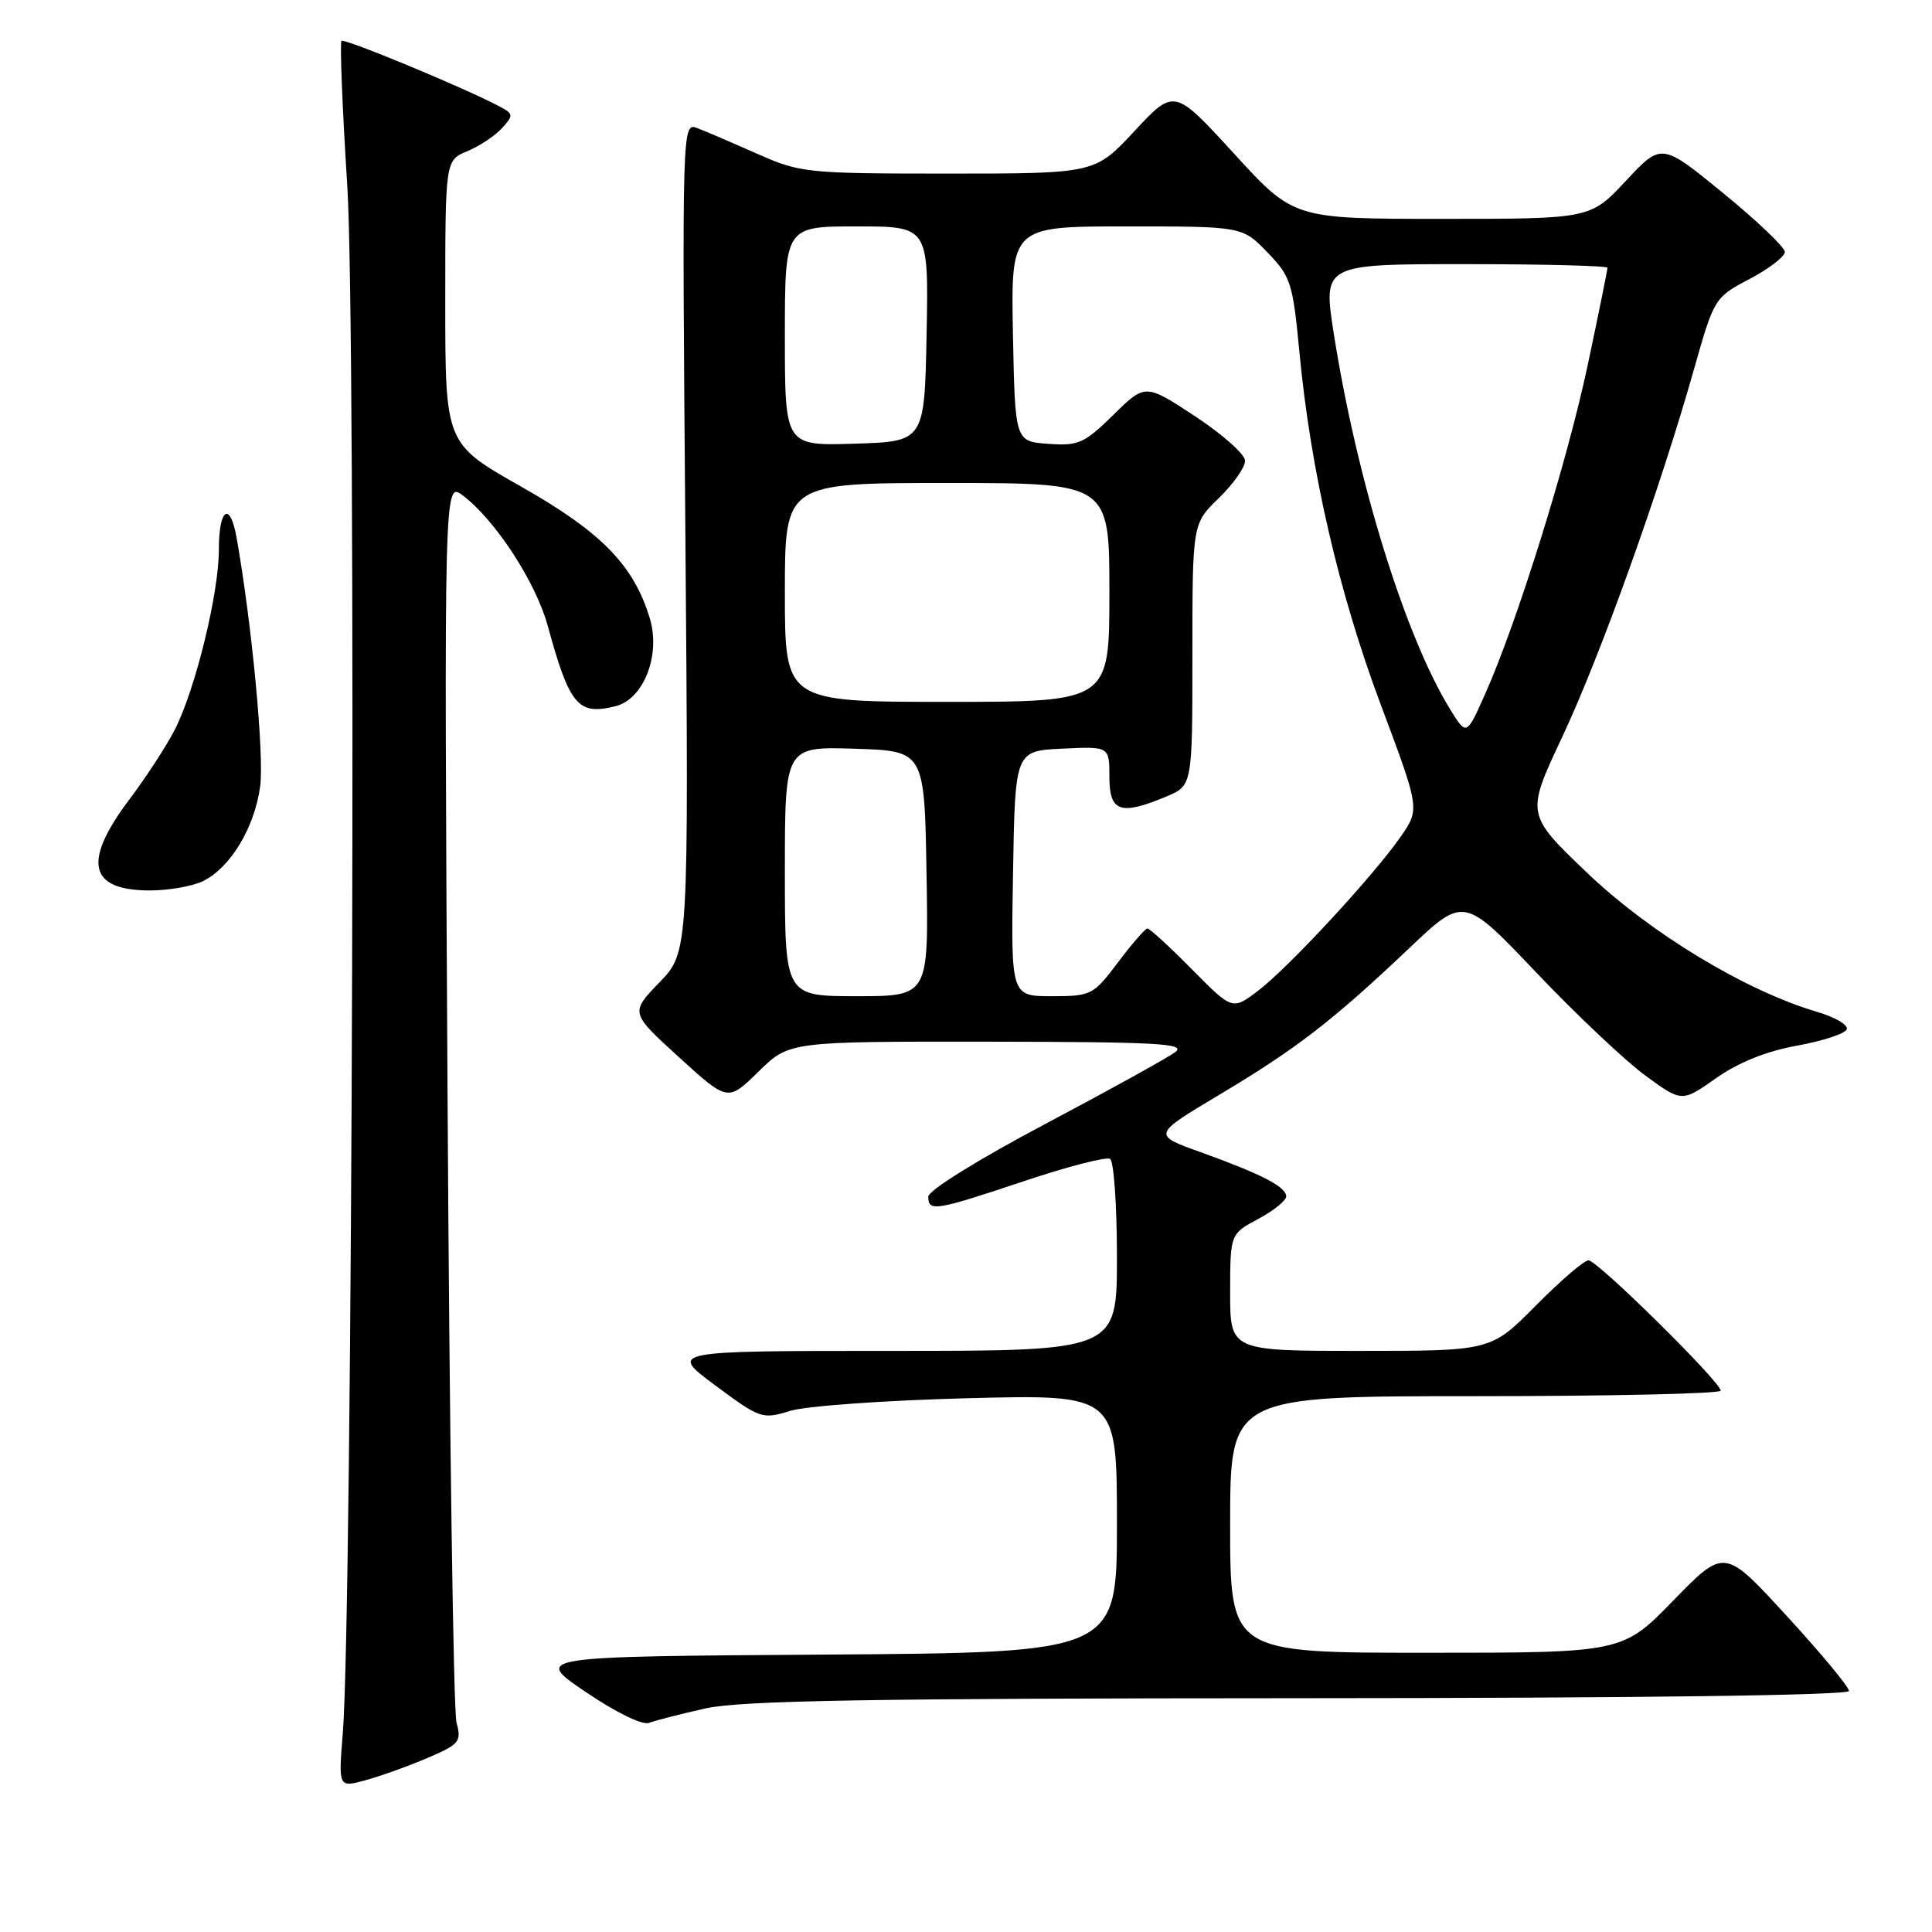 <?xml version="1.0" encoding="UTF-8" standalone="no"?>
<!DOCTYPE svg PUBLIC "-//W3C//DTD SVG 1.1//EN" "http://www.w3.org/Graphics/SVG/1.1/DTD/svg11.dtd" >
<svg xmlns="http://www.w3.org/2000/svg" xmlns:xlink="http://www.w3.org/1999/xlink" version="1.1" viewBox="0 0 256 256">
 <g >
 <path fill="currentColor"
d=" M 56.69 232.92 C 60.89 231.12 61.17 230.77 60.49 228.24 C 60.08 226.73 59.55 189.12 59.30 144.64 C 58.84 63.79 58.84 63.79 61.31 65.64 C 65.61 68.88 70.98 77.10 72.57 82.90 C 75.48 93.51 76.59 94.82 81.57 93.57 C 85.29 92.64 87.56 86.82 86.11 81.96 C 83.99 74.91 79.70 70.51 69.06 64.48 C 59.00 58.79 59.00 58.79 59.00 40.02 C 59.00 21.24 59.00 21.24 61.93 20.03 C 63.54 19.36 65.60 17.99 66.51 16.99 C 68.06 15.28 68.04 15.09 66.22 14.12 C 61.71 11.71 45.63 5.04 45.25 5.42 C 45.02 5.65 45.36 14.31 46.02 24.67 C 47.22 43.65 46.72 213.62 45.42 229.69 C 44.84 236.88 44.84 236.88 48.50 235.87 C 50.51 235.32 54.19 233.99 56.69 232.92 Z  M 93.50 226.37 C 98.19 225.33 115.37 225.04 172.25 225.02 C 217.23 225.01 245.00 224.64 245.00 224.06 C 245.00 223.54 241.29 219.06 236.75 214.12 C 228.50 205.12 228.50 205.12 221.74 212.06 C 214.99 219.00 214.99 219.00 188.99 219.00 C 163.00 219.00 163.00 219.00 163.00 202.00 C 163.00 185.00 163.00 185.00 195.50 185.00 C 213.38 185.00 228.00 184.67 228.00 184.27 C 228.00 183.12 211.66 167.00 210.49 167.00 C 209.91 167.00 206.77 169.70 203.50 173.00 C 197.56 179.00 197.56 179.00 180.28 179.00 C 163.00 179.00 163.00 179.00 163.00 171.25 C 163.01 163.50 163.01 163.50 166.75 161.50 C 168.81 160.40 170.46 159.05 170.43 158.50 C 170.35 157.22 167.12 155.56 159.09 152.67 C 152.68 150.37 152.68 150.37 161.59 145.05 C 171.80 138.95 176.56 135.28 186.73 125.64 C 193.97 118.77 193.97 118.77 203.55 128.85 C 208.82 134.40 215.32 140.54 218.00 142.50 C 222.85 146.06 222.85 146.06 227.38 142.87 C 230.34 140.78 234.07 139.28 238.14 138.55 C 241.56 137.93 244.52 136.95 244.71 136.38 C 244.90 135.80 243.13 134.77 240.78 134.08 C 231.33 131.30 218.71 123.67 210.35 115.70 C 202.19 107.90 202.19 107.90 206.98 97.70 C 212.05 86.93 219.94 64.92 224.45 48.97 C 227.13 39.51 227.18 39.42 231.82 36.97 C 234.40 35.61 236.50 34.00 236.50 33.38 C 236.50 32.77 232.82 29.26 228.33 25.59 C 220.16 18.91 220.16 18.91 215.44 23.96 C 210.73 29.00 210.73 29.00 191.08 29.00 C 171.42 29.00 171.42 29.00 163.51 20.35 C 155.60 11.71 155.60 11.71 150.34 17.35 C 145.09 23.00 145.09 23.00 125.67 23.00 C 106.91 23.00 106.05 22.91 100.37 20.39 C 97.14 18.96 93.57 17.42 92.43 16.99 C 90.37 16.19 90.37 16.19 90.82 71.17 C 91.26 126.14 91.26 126.14 87.38 130.17 C 83.50 134.19 83.50 134.19 89.97 140.09 C 96.44 145.98 96.44 145.98 100.51 141.99 C 104.58 138.00 104.58 138.00 131.04 138.03 C 153.36 138.06 157.22 138.27 155.74 139.40 C 154.77 140.14 147.00 144.43 138.49 148.94 C 129.57 153.66 123.00 157.75 123.00 158.57 C 123.00 160.59 123.96 160.43 135.71 156.50 C 141.47 154.57 146.59 153.25 147.09 153.56 C 147.59 153.87 148.00 159.72 148.00 166.56 C 148.00 179.00 148.00 179.00 118.31 179.00 C 88.62 179.00 88.62 179.00 94.76 183.56 C 100.72 187.99 101.01 188.09 104.70 186.95 C 106.79 186.30 117.39 185.55 128.25 185.27 C 148.00 184.77 148.00 184.77 148.00 201.87 C 148.00 218.98 148.00 218.98 109.35 219.24 C 70.69 219.50 70.69 219.50 77.60 224.19 C 81.59 226.90 85.13 228.63 86.00 228.29 C 86.83 227.97 90.20 227.11 93.50 226.37 Z  M 26.97 116.72 C 30.58 114.89 33.72 109.66 34.47 104.22 C 35.03 100.14 33.37 82.61 31.35 71.25 C 30.48 66.35 29.00 67.35 29.00 72.84 C 29.00 78.64 25.89 91.34 23.16 96.69 C 22.08 98.81 19.35 103.00 17.10 105.99 C 10.89 114.25 11.78 118.01 19.95 117.99 C 22.45 117.98 25.61 117.41 26.97 116.72 Z  M 157.94 128.44 C 154.98 125.45 152.33 123.01 152.03 123.03 C 151.74 123.05 149.98 125.07 148.13 127.53 C 144.87 131.86 144.59 132.00 139.36 132.00 C 133.95 132.00 133.95 132.00 134.23 115.75 C 134.50 99.50 134.50 99.50 140.75 99.20 C 147.00 98.90 147.00 98.90 147.00 102.95 C 147.00 107.59 148.46 108.09 154.53 105.55 C 158.00 104.10 158.00 104.10 158.00 86.75 C 158.00 69.39 158.00 69.39 161.50 66.00 C 163.43 64.13 164.99 61.91 164.98 61.05 C 164.97 60.20 161.99 57.55 158.36 55.16 C 151.75 50.82 151.75 50.82 147.52 54.98 C 143.68 58.75 142.89 59.10 138.90 58.81 C 134.50 58.50 134.50 58.50 134.22 44.25 C 133.95 30.00 133.95 30.00 149.28 30.00 C 164.61 30.00 164.61 30.00 167.93 33.43 C 171.04 36.64 171.31 37.48 172.18 46.68 C 173.68 62.43 177.38 78.48 182.95 93.35 C 188.14 107.19 188.14 107.19 185.61 110.85 C 182.01 116.03 170.81 128.14 166.74 131.25 C 163.30 133.87 163.30 133.87 157.94 128.44 Z  M 104.00 115.46 C 104.00 98.92 104.00 98.92 113.25 99.21 C 122.50 99.50 122.50 99.50 122.77 115.75 C 123.05 132.00 123.05 132.00 113.52 132.00 C 104.00 132.00 104.00 132.00 104.00 115.46 Z  M 192.16 94.00 C 186.20 84.35 179.80 63.68 176.74 44.25 C 175.29 35.00 175.29 35.00 194.14 35.00 C 204.52 35.00 213.00 35.22 213.00 35.48 C 213.00 35.75 211.84 41.49 210.41 48.23 C 207.73 60.98 201.03 82.48 196.77 92.00 C 194.32 97.50 194.32 97.50 192.16 94.00 Z  M 104.00 78.50 C 104.00 64.00 104.00 64.00 125.50 64.00 C 147.00 64.00 147.00 64.00 147.00 78.50 C 147.00 93.00 147.00 93.00 125.50 93.00 C 104.00 93.00 104.00 93.00 104.00 78.50 Z  M 104.00 44.54 C 104.00 30.00 104.00 30.00 113.53 30.00 C 123.05 30.00 123.05 30.00 122.78 44.25 C 122.50 58.50 122.50 58.50 113.25 58.79 C 104.00 59.08 104.00 59.08 104.00 44.54 Z "/>
</g>
</svg>